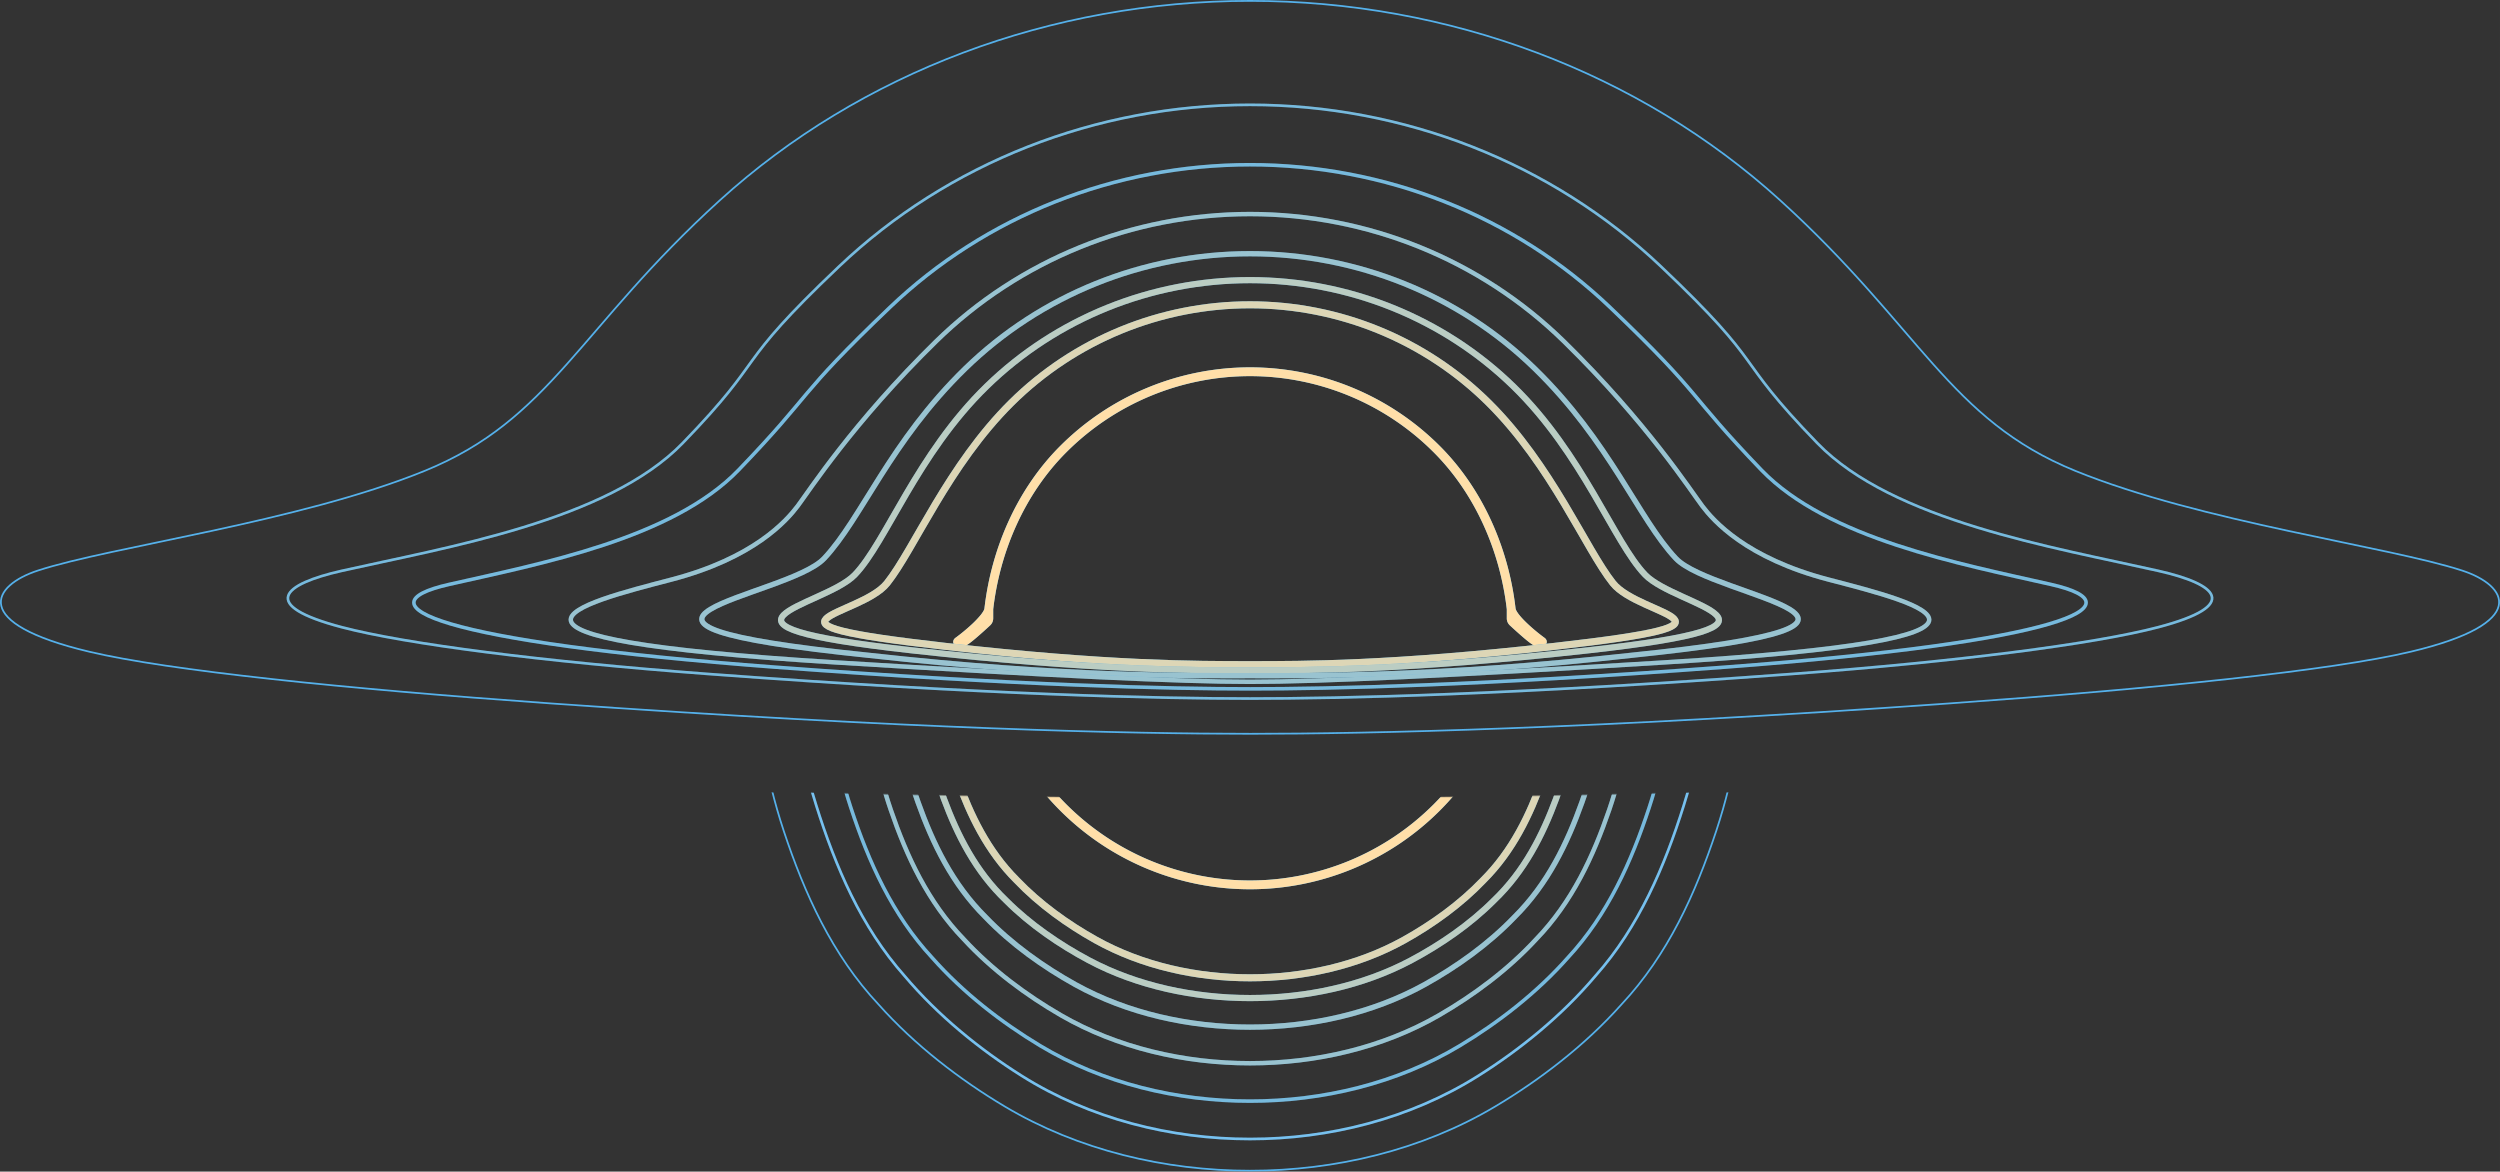 <?xml version="1.0" encoding="UTF-8" standalone="no"?>
<svg
   xmlns:dc="http://purl.org/dc/elements/1.1/"
   xmlns:cc="http://creativecommons.org/ns#"
   xmlns:rdf="http://www.w3.org/1999/02/22-rdf-syntax-ns#"
   xmlns:svg="http://www.w3.org/2000/svg"
   xmlns="http://www.w3.org/2000/svg"
   xmlns:sodipodi="http://sodipodi.sourceforge.net/DTD/sodipodi-0.dtd"
   xmlns:inkscape="http://www.inkscape.org/namespaces/inkscape"
   width="515.999"
   height="241.818"
   viewBox="0 0 2837.993 1330"
   fill="none"
   version="1.1"
   id="svg473"
   sodipodi:docname="blackhole.svg"
   inkscape:version="1.0.1 (3bc2e813f5, 2020-09-07)">
  <rect x="0" y="0" width="2837.993" height="1330" fill="#333333" stroke="none"/>
  <sodipodi:namedview
     pagecolor="#ffffff"
     bordercolor="#666666"
     borderopacity="1"
     objecttolerance="10"
     gridtolerance="10"
     guidetolerance="10"
     inkscape:pageopacity="0"
     inkscape:pageshadow="2"
     inkscape:window-width="1280"
     inkscape:window-height="773"
     id="namedview85"
     showgrid="false"
     inkscape:zoom="1.2381992"
     inkscape:cx="202.71374"
     inkscape:cy="94.999999"
     inkscape:window-x="0"
     inkscape:window-y="27"
     inkscape:window-maximized="0"
     inkscape:current-layer="svg473"
     scale-x="5.5"
     fit-margin-top="0"
     fit-margin-left="0"
     fit-margin-right="0"
     fit-margin-bottom="0" />
  <g
     clip-path="url(#clip0)"
     id="g396"
     transform="translate(-501.004,-355)">
    <path
       d="m 1707.87,865.01 3.54,3.54 z m -86.26,196.25 3.41,3.66 z M 1920,772 a 304.76,304.76 0 0 0 -215.67,89.48 l 7.08,7.07 A 294.73,294.73 0 0 1 1920,782 Z m -215.67,89.48 c -48.98,49.06 -77.96,116.26 -85.8,184.22 l 9.94,1.15 c 7.61,-66.03 35.75,-131.04 82.94,-178.3 z m -85.8,184.22 a 8.62,8.62 0 0 1 -1.14,2.91 c -0.77,1.39 -1.89,3 -3.31,4.76 a 106.17,106.17 0 0 1 -10.58,11 202.73,202.73 0 0 1 -17.26,14.24 l 5.55,8.33 c 1.77,-1.18 10.27,-7.64 18.49,-15.22 a 117.9,117.9 0 0 0 11.59,-12.08 45.14,45.14 0 0 0 4.27,-6.18 18.46,18.46 0 0 0 2.33,-6.61 z m -32.29,32.91 a 9.2,9.2 0 0 0 -1.67,1.38 c -0.27,0.3 -0.81,0.93 -1.16,1.88 a 5.16,5.16 0 0 0 3.1,6.64 c 0.6,0.23 1.14,0.31 1.45,0.34 0.62,0.07 1.23,0.05 1.62,0.03 0.8,-0.04 1.88,-0.16 2.65,-0.24 0.89,-0.08 1.65,-0.14 2.27,-0.14 v -10 c -1.13,0 -2.31,0.1 -3.24,0.19 -1.05,0.1 -1.69,0.18 -2.2,0.2 -0.26,0.02 -0.21,0 0,0.02 a 4.75,4.75 0 0 1 3.31,2.19 c 0.97,1.57 0.8,3.2 0.44,4.2 -0.31,0.83 -0.76,1.33 -0.88,1.47 -0.28,0.3 -0.44,0.37 -0.14,0.17 z m 8.26,9.89 c 1.19,0 2.18,-0.38 2.65,-0.58 0.59,-0.24 1.15,-0.55 1.66,-0.85 1.01,-0.6 2.15,-1.39 3.31,-2.26 2.35,-1.76 5.19,-4.1 8.05,-6.56 a 550.45,550.45 0 0 0 14.85,-13.33 l -6.81,-7.33 a 537.96,537.96 0 0 1 -14.55,13.07 157.41,157.41 0 0 1 -7.52,6.14 31.09,31.09 0 0 1 -2.75,1.85 l -0.1,0.05 c 0,0 0.09,-0.04 0.25,-0.08 0.14,-0.04 0.49,-0.12 0.96,-0.12 z m 34,-31.59 v -10.63 h -10 v 10.63 z m -3.48,8.01 a 10.9,10.9 0 0 0 3.48,-8.01 h -10 c 0,0.29 -0.11,0.52 -0.29,0.68 z"
       fill="#55b1eb"
       id="path331" />
    <path
       d="m 1707.87,865.01 3.54,3.54 z m -86.26,196.25 3.41,3.66 z M 1920,772 a 304.76,304.76 0 0 0 -215.67,89.48 l 7.08,7.07 A 294.73,294.73 0 0 1 1920,782 Z m -215.67,89.48 c -48.98,49.06 -77.96,116.26 -85.8,184.22 l 9.94,1.15 c 7.61,-66.03 35.75,-131.04 82.94,-178.3 z m -85.8,184.22 a 8.62,8.62 0 0 1 -1.14,2.91 c -0.77,1.39 -1.89,3 -3.31,4.76 a 106.17,106.17 0 0 1 -10.58,11 202.73,202.73 0 0 1 -17.26,14.24 l 5.55,8.33 c 1.77,-1.18 10.27,-7.64 18.49,-15.22 a 117.9,117.9 0 0 0 11.59,-12.08 45.14,45.14 0 0 0 4.27,-6.18 18.46,18.46 0 0 0 2.33,-6.61 z m -32.29,32.91 a 9.2,9.2 0 0 0 -1.67,1.38 c -0.27,0.3 -0.81,0.93 -1.16,1.88 a 5.16,5.16 0 0 0 3.1,6.64 c 0.6,0.23 1.14,0.31 1.45,0.34 0.62,0.07 1.23,0.05 1.62,0.03 0.8,-0.04 1.88,-0.16 2.65,-0.24 0.89,-0.08 1.65,-0.14 2.27,-0.14 v -10 c -1.13,0 -2.31,0.1 -3.24,0.19 -1.05,0.1 -1.69,0.18 -2.2,0.2 -0.26,0.02 -0.21,0 0,0.02 a 4.75,4.75 0 0 1 3.31,2.19 c 0.97,1.57 0.8,3.2 0.44,4.2 -0.31,0.83 -0.76,1.33 -0.88,1.47 -0.28,0.3 -0.44,0.37 -0.14,0.17 z m 8.26,9.89 c 1.19,0 2.18,-0.38 2.65,-0.58 0.59,-0.24 1.15,-0.55 1.66,-0.85 1.01,-0.6 2.15,-1.39 3.31,-2.26 2.35,-1.76 5.19,-4.1 8.05,-6.56 a 550.45,550.45 0 0 0 14.85,-13.33 l -6.81,-7.33 a 537.96,537.96 0 0 1 -14.55,13.07 157.41,157.41 0 0 1 -7.52,6.14 31.09,31.09 0 0 1 -2.75,1.85 l -0.1,0.05 c 0,0 0.09,-0.04 0.25,-0.08 0.14,-0.04 0.49,-0.12 0.96,-0.12 z m 34,-31.59 v -10.63 h -10 v 10.63 z m -3.48,8.01 a 10.9,10.9 0 0 0 3.48,-8.01 h -10 c 0,0.29 -0.11,0.52 -0.29,0.68 z"
       fill="#ffdfa9"
       id="path333" />
    <path
       d="m 1920,701 c -101.58,0 -199,39.98 -270.82,111.15 C 1577.35,883.32 1539,978 1508,1017 c -31,39 -174.87,44.47 66,71.73 185.55,21 285.55,20.77 346,20.77"
       stroke="#55b1eb"
       stroke-width="8"
       id="path335" />
    <path
       d="m 1920,701 c -101.58,0 -199,39.98 -270.82,111.15 C 1577.35,883.32 1539,978 1508,1017 c -31,39 -174.87,44.47 66,71.73 185.55,21 285.55,20.77 346,20.77"
       stroke="#ffdfa9"
       stroke-opacity="0.8"
       stroke-width="8"
       id="path337" />
    <path
       d="m 1920,673 c -112.12,0 -219.64,43.36 -298.92,120.54 -79.27,77.18 -114.08,176.96 -149.68,213.95 -35.6,36.99 -201.35,56.17 64.5,85.74 204.8,22.77 317.38,22.77 384.1,22.77"
       stroke="#55b1eb"
       stroke-width="7"
       id="path339" />
    <path
       d="m 1920,673 c -112.12,0 -219.64,43.36 -298.92,120.54 -79.27,77.18 -114.08,176.96 -149.68,213.95 -35.6,36.99 -201.35,56.17 64.5,85.74 204.8,22.77 317.38,22.77 384.1,22.77"
       stroke="#ffdfa9"
       stroke-opacity="0.6"
       stroke-width="7"
       id="path341" />
    <path
       d="m 1920,643 c -121.21,0 -237.46,46.88 -323.17,130.34 C 1511.12,856.79 1479,944 1436.5,989 c -42.5,45 -318.5,72 51.5,110 221.41,24.62 359.87,23 432,23"
       stroke="#55b1eb"
       stroke-width="6"
       id="path343" />
    <path
       d="m 1920,643 c -121.21,0 -237.46,46.88 -323.17,130.34 C 1511.12,856.79 1479,944 1436.5,989 c -42.5,45 -318.5,72 51.5,110 221.41,24.62 359.87,23 432,23"
       stroke="#ffdfa9"
       stroke-opacity="0.4"
       stroke-width="6"
       id="path345" />
    <path
       d="m 1920,598 c -133.65,0 -261.82,51.97 -356.33,144.49 C 1469.17,834.99 1419,913 1406.5,929.5 1394,946 1357,988.5 1263,1013 c -105,27.37 -261,66.35 187,94 243,15 390.47,22 470,22"
       stroke="#55b1eb"
       stroke-width="5"
       id="path347" />
    <path
       d="m 1920,598 c -133.65,0 -261.82,51.97 -356.33,144.49 C 1469.17,834.99 1419,913 1406.5,929.5 1394,946 1357,988.5 1263,1013 c -105,27.37 -261,66.35 187,94 243,15 390.47,22 470,22"
       stroke="#ffdfa9"
       stroke-opacity="0.4"
       stroke-width="5"
       id="path349" />
    <path
       d="m 1920,542 c -153.32,0 -300.36,58.24 -408.77,161.9 -108.42,103.66 -84.97,94.4 -171.73,184.6 -75.13,78.11 -225.5,106.5 -329,130 -103.5,23.5 -12.78,65.07 370.32,93.85 278.49,20.92 447.94,24.65 539.18,24.65"
       stroke="#55b1eb"
       stroke-width="4"
       id="path351" />
    <path
       d="m 1920,542 c -153.32,0 -300.36,58.24 -408.77,161.9 -108.42,103.66 -84.97,94.4 -171.73,184.6 -75.13,78.11 -225.5,106.5 -329,130 -103.5,23.5 -12.78,65.07 370.32,93.85 278.49,20.92 447.94,24.65 539.18,24.65"
       stroke="#ffdfa9"
       stroke-opacity="0.2"
       stroke-width="4"
       id="path353" />
    <path
       d="m 1920,474 c -174.94,0 -342.71,65.97 -466.41,183.4 -123.7,117.42 -78.6,98.42 -177.59,200.6 -85.72,88.48 -268.91,118.38 -387,145 -67.14,15.13 -94.82,39.05 0,64 71.96,18.93 227.21,39.01 415.8,53.08 317.76,23.69 511.09,27.92 615.2,27.92"
       stroke="#55b1eb"
       stroke-width="3"
       id="path355" />
    <path
       d="m 1920,474 c -174.94,0 -342.71,65.97 -466.41,183.4 -123.7,117.42 -78.6,98.42 -177.59,200.6 -85.72,88.48 -268.91,118.38 -387,145 -67.14,15.13 -94.82,39.05 0,64 71.96,18.93 227.21,39.01 415.8,53.08 317.76,23.69 511.09,27.92 615.2,27.92"
       stroke="#ffdfa9"
       stroke-opacity="0.2"
       stroke-width="3"
       id="path357" />
    <path
       d="m 1920,356 c -225.74,0 -442.23,81.43 -601.86,226.39 -159.62,144.95 -191.99,248.89 -334.94,307.1 -142.95,58.23 -355.3,85.75 -439.42,113.27 -50.96,16.67 -78.71,59.46 58.66,92.09 89.43,21.24 287.69,41.84 523.71,58.68 410.02,29.25 659.51,34.47 793.85,34.47"
       stroke="#55b1eb"
       stroke-width="2"
       id="path359" />
    <mask
       id="a"
       maskUnits="userSpaceOnUse"
       x="623"
       y="1254"
       width="1298"
       height="436">
      <path
         d="m 1920,1261 c -176.81,0 -348.03,-2.28 -510.62,-6.56 C -427,1254.44 1471,1679 1920,1690 Z"
         fill="#c4c4c4"
         id="path361" />
    </mask>
    <g
       mask="url(#a)"
       id="g394">
      <path
         d="m 1920,1359.5 a 299.76,299.76 0 0 1 -212.13,-88.01 300.76,300.76 0 0 1 -85.89,-177.99 C 1620.67,1082.1 1599,1065 1587.5,1057"
         stroke="#55b1eb"
         stroke-width="10"
         id="path364" />
      <path
         d="m 1920,1359.5 a 299.76,299.76 0 0 1 -212.13,-88.01 300.76,300.76 0 0 1 -85.89,-177.99 C 1620.67,1082.1 1599,1065 1587.5,1057"
         stroke="#ffdfa9"
         stroke-width="10"
         id="path366" />
      <path
         d="m 1920,1605 c -82.46,0 -166.88,-20.03 -238.41,-63.04 -43.41,-26.11 -87.19,-59.88 -122.59,-99.96 -45.15,-48.58 -72.01,-108.99 -92.07,-170 -18.22,-55.44 -27.52,-114.25 -30.5,-173.27 -2.19,-21.46 -38.28,-53.67 -57.43,-68.73"
         stroke="#55b1eb"
         stroke-width="4"
         id="path368" />
      <path
         d="m 1920,1605 c -82.46,0 -166.88,-20.03 -238.41,-63.04 -43.41,-26.11 -87.19,-59.88 -122.59,-99.96 -45.15,-48.58 -72.01,-108.99 -92.07,-170 -18.22,-55.44 -27.52,-114.25 -30.5,-173.27 -2.19,-21.46 -38.28,-53.67 -57.43,-68.73"
         stroke="#ffdfa9"
         stroke-opacity="0.2"
         stroke-width="4"
         id="path370" />
      <path
         d="m 1920,1648 c -89.63,0 -181.38,-22.78 -259.12,-71.71 -47.19,-29.69 -94.77,-68.09 -133.24,-113.68 -49.07,-55.26 -78.27,-123.97 -100.07,-193.36 -19.8,-63.05 -29.91,-129.95 -33.15,-197.07 -2.38,-24.41 -41.6,-61.05 -62.42,-78.18"
         stroke="#55b1eb"
         stroke-width="3"
         id="path372" />
      <path
         d="m 1920,1648 c -89.63,0 -181.38,-22.78 -259.12,-71.71 -47.19,-29.69 -94.77,-68.09 -133.24,-113.68 -49.07,-55.26 -78.27,-123.97 -100.07,-193.36 -19.8,-63.05 -29.91,-129.95 -33.15,-197.07 -2.38,-24.41 -41.6,-61.05 -62.42,-78.18"
         stroke="#ffffff"
         stroke-opacity="0.2"
         stroke-width="3"
         id="path374" />
      <path
         d="m 1920,1684 c -96.34,0 -194.95,-23.2 -278.51,-73.02 -50.72,-30.24 -101.86,-69.35 -143.21,-115.78 -52.75,-56.26 -84.13,-126.24 -107.56,-196.9 -21.28,-64.21 -32.14,-132.33 -35.63,-200.69 -2.55,-24.86 -44.71,-62.16 -67.09,-79.61"
         stroke="#55b1eb"
         stroke-width="2"
         id="path376" />
      <path
         d="m 1920,1562 c -74.23,0 -150.22,-17.31 -214.61,-54.49 -39.08,-22.57 -78.49,-51.75 -110.36,-86.4 -40.64,-41.99 -64.82,-94.21 -82.87,-146.94 -16.41,-47.91 -24.78,-98.75 -27.46,-149.76 -1.97,-18.55 -34.46,-46.39 -51.7,-59.41"
         stroke="#55b1eb"
         stroke-width="5"
         id="path378" />
      <path
         d="m 1920,1562 c -74.23,0 -150.22,-17.31 -214.61,-54.49 -39.08,-22.57 -78.49,-51.75 -110.36,-86.4 -40.64,-41.99 -64.82,-94.21 -82.87,-146.94 -16.41,-47.91 -24.78,-98.75 -27.46,-149.76 -1.97,-18.55 -34.46,-46.39 -51.7,-59.41"
         stroke="#ffdfa9"
         stroke-opacity="0.4"
         stroke-width="5"
         id="path380" />
      <path
         d="m 1920,1521 c -68.59,0 -138.81,-15.36 -198.31,-48.35 -36.11,-20.03 -72.53,-45.92 -101.97,-76.66 -37.55,-37.26 -59.9,-83.6 -76.58,-130.39 -15.15,-42.51 -22.89,-87.62 -25.37,-132.88 -1.82,-16.46 -31.84,-41.17 -47.77,-52.72"
         stroke="#55b1eb"
         stroke-width="6"
         id="path382" />
      <path
         d="m 1920,1521 c -68.59,0 -138.81,-15.36 -198.31,-48.35 -36.11,-20.03 -72.53,-45.92 -101.97,-76.66 -37.55,-37.26 -59.9,-83.6 -76.58,-130.39 -15.15,-42.51 -22.89,-87.62 -25.37,-132.88 -1.82,-16.46 -31.84,-41.17 -47.77,-52.72"
         stroke="#ffdfa9"
         stroke-opacity="0.4"
         stroke-width="6"
         id="path384" />
      <path
         d="m 1920,1488 c -63.26,0 -128.01,-13.62 -182.88,-42.87 -33.3,-17.75 -66.89,-40.71 -94.04,-67.97 -34.64,-33.03 -55.24,-74.11 -70.63,-115.6 -13.97,-37.7 -21.11,-77.69 -23.39,-117.82 -1.68,-14.59 -29.37,-36.5 -44.06,-46.74"
         stroke="#55b1eb"
         stroke-width="7"
         id="path386" />
      <path
         d="m 1920,1488 c -63.26,0 -128.01,-13.62 -182.88,-42.87 -33.3,-17.75 -66.89,-40.71 -94.04,-67.97 -34.64,-33.03 -55.24,-74.11 -70.63,-115.6 -13.97,-37.7 -21.11,-77.69 -23.39,-117.82 -1.68,-14.59 -29.37,-36.5 -44.06,-46.74"
         stroke="#ffdfa9"
         stroke-opacity="0.6"
         stroke-width="7"
         id="path388" />
      <path
         d="m 1920,1465 c -60.51,0 -122.46,-13.62 -174.95,-42.87 -31.86,-17.75 -63.99,-40.71 -89.96,-67.97 -33.13,-33.03 -52.85,-74.11 -67.56,-115.6 -13.37,-37.7 -20.2,-77.69 -22.38,-117.82 -1.61,-14.59 -28.09,-36.5 -42.15,-46.74"
         stroke="#55b1eb"
         stroke-width="8"
         id="path390" />
      <path
         d="m 1920,1465 c -60.51,0 -122.46,-13.62 -174.95,-42.87 -31.86,-17.75 -63.99,-40.71 -89.96,-67.97 -33.13,-33.03 -52.85,-74.11 -67.56,-115.6 -13.37,-37.7 -20.2,-77.69 -22.38,-117.82 -1.61,-14.59 -28.09,-36.5 -42.15,-46.74"
         stroke="#ffdfa9"
         stroke-opacity="0.8"
         stroke-width="8"
         id="path392" />
    </g>
  </g>
  <g
     clip-path="url(#clip1)"
     id="g463"
     transform="translate(-501.004,-355)">
    <path
       d="m 2132.13,865.01 -3.54,3.54 z m 86.26,196.25 -3.41,3.66 z M 1920,772 a 304.76,304.76 0 0 1 215.67,89.48 l -7.08,7.07 A 294.73,294.73 0 0 0 1920,782 Z m 215.67,89.48 c 48.98,49.06 77.96,116.26 85.8,184.22 l -9.94,1.15 c -7.61,-66.03 -35.75,-131.04 -82.94,-178.3 z m 85.8,184.22 c 0.06,0.52 0.34,1.47 1.14,2.91 0.77,1.39 1.89,3 3.31,4.76 2.84,3.53 6.62,7.36 10.58,11 a 202.73,202.73 0 0 0 17.26,14.24 l -5.55,8.33 c -1.77,-1.18 -10.27,-7.64 -18.49,-15.22 a 117.9,117.9 0 0 1 -11.59,-12.08 45.14,45.14 0 0 1 -4.27,-6.18 18.46,18.46 0 0 1 -2.33,-6.61 z m 32.29,32.91 c 0.45,0.3 1.11,0.77 1.67,1.38 0.27,0.3 0.81,0.93 1.16,1.88 a 5.16,5.16 0 0 1 -3.1,6.64 c -0.6,0.23 -1.14,0.31 -1.45,0.34 -0.62,0.07 -1.23,0.05 -1.62,0.03 -0.8,-0.04 -1.88,-0.16 -2.65,-0.24 -0.89,-0.08 -1.65,-0.14 -2.27,-0.14 v -10 c 1.13,0 2.31,0.1 3.24,0.19 1.05,0.1 1.69,0.18 2.2,0.2 0.26,0.02 0.21,0 0,0.02 a 4.75,4.75 0 0 0 -3.31,2.19 4.88,4.88 0 0 0 -0.44,4.2 c 0.31,0.83 0.76,1.33 0.88,1.47 0.28,0.3 0.44,0.37 0.14,0.17 z m -8.26,9.89 a 6.86,6.86 0 0 1 -2.65,-0.58 c -0.59,-0.24 -1.15,-0.55 -1.66,-0.85 a 38.61,38.61 0 0 1 -3.31,-2.26 c -2.35,-1.76 -5.19,-4.1 -8.05,-6.56 a 550.45,550.45 0 0 1 -14.85,-13.33 l 6.81,-7.33 c 2.97,2.76 8.96,8.27 14.55,13.07 2.81,2.41 5.45,4.59 7.52,6.14 a 31.09,31.09 0 0 0 2.75,1.85 l 0.1,0.05 c 0,0 -0.09,-0.04 -0.25,-0.08 a 3.65,3.65 0 0 0 -0.96,-0.12 z m -34,-31.59 v -10.63 h 10 v 10.63 z m 3.48,8.01 a 10.9,10.9 0 0 1 -3.48,-8.01 h 10 c 0,0.29 0.11,0.52 0.29,0.68 z"
       fill="#55b1eb"
       id="path398" />
    <path
       d="m 2132.13,865.01 -3.54,3.54 z m 86.26,196.25 -3.41,3.66 z M 1920,772 a 304.76,304.76 0 0 1 215.67,89.48 l -7.08,7.07 A 294.73,294.73 0 0 0 1920,782 Z m 215.67,89.48 c 48.98,49.06 77.96,116.26 85.8,184.22 l -9.94,1.15 c -7.61,-66.03 -35.75,-131.04 -82.94,-178.3 z m 85.8,184.22 c 0.06,0.52 0.34,1.47 1.14,2.91 0.77,1.39 1.89,3 3.31,4.76 2.84,3.53 6.62,7.36 10.58,11 a 202.73,202.73 0 0 0 17.26,14.24 l -5.55,8.33 c -1.77,-1.18 -10.27,-7.64 -18.49,-15.22 a 117.9,117.9 0 0 1 -11.59,-12.08 45.14,45.14 0 0 1 -4.27,-6.18 18.46,18.46 0 0 1 -2.33,-6.61 z m 32.29,32.91 c 0.45,0.3 1.11,0.77 1.67,1.38 0.27,0.3 0.81,0.93 1.16,1.88 a 5.16,5.16 0 0 1 -3.1,6.64 c -0.6,0.23 -1.14,0.31 -1.45,0.34 -0.62,0.07 -1.23,0.05 -1.62,0.03 -0.8,-0.04 -1.88,-0.16 -2.65,-0.24 -0.89,-0.08 -1.65,-0.14 -2.27,-0.14 v -10 c 1.13,0 2.31,0.1 3.24,0.19 1.05,0.1 1.69,0.18 2.2,0.2 0.26,0.02 0.21,0 0,0.02 a 4.75,4.75 0 0 0 -3.31,2.19 4.88,4.88 0 0 0 -0.44,4.2 c 0.31,0.83 0.76,1.33 0.88,1.47 0.28,0.3 0.44,0.37 0.14,0.17 z m -8.26,9.89 a 6.86,6.86 0 0 1 -2.65,-0.58 c -0.59,-0.24 -1.15,-0.55 -1.66,-0.85 a 38.61,38.61 0 0 1 -3.31,-2.26 c -2.35,-1.76 -5.19,-4.1 -8.05,-6.56 a 550.45,550.45 0 0 1 -14.85,-13.33 l 6.81,-7.33 c 2.97,2.76 8.96,8.27 14.55,13.07 2.81,2.41 5.45,4.59 7.52,6.14 a 31.09,31.09 0 0 0 2.75,1.85 l 0.1,0.05 c 0,0 -0.09,-0.04 -0.25,-0.08 a 3.65,3.65 0 0 0 -0.96,-0.12 z m -34,-31.59 v -10.63 h 10 v 10.63 z m 3.48,8.01 a 10.9,10.9 0 0 1 -3.48,-8.01 h 10 c 0,0.29 0.11,0.52 0.29,0.68 z"
       fill="#ffdfa9"
       id="path400" />
    <path
       d="m 1920,701 c 101.58,0 199,39.98 270.82,111.15 C 2262.65,883.32 2301,978 2332,1017 c 31,39 174.87,44.47 -66,71.73 -185.55,21 -285.55,20.77 -346,20.77"
       stroke="#55b1eb"
       stroke-width="8"
       id="path402" />
    <path
       d="m 1920,701 c 101.58,0 199,39.98 270.82,111.15 C 2262.65,883.32 2301,978 2332,1017 c 31,39 174.87,44.47 -66,71.73 -185.55,21 -285.55,20.77 -346,20.77"
       stroke="#ffdfa9"
       stroke-opacity="0.8"
       stroke-width="8"
       id="path404" />
    <path
       d="m 1920,673 c 112.12,0 219.64,43.36 298.92,120.54 79.27,77.18 114.08,176.96 149.68,213.95 35.6,36.99 201.35,56.17 -64.5,85.74 C 2099.3,1116 1986.72,1116 1920,1116"
       stroke="#55b1eb"
       stroke-width="7"
       id="path406" />
    <path
       d="m 1920,673 c 112.12,0 219.64,43.36 298.92,120.54 79.27,77.18 114.08,176.96 149.68,213.95 35.6,36.99 201.35,56.17 -64.5,85.74 C 2099.3,1116 1986.72,1116 1920,1116"
       stroke="#ffdfa9"
       stroke-opacity="0.6"
       stroke-width="7"
       id="path408" />
    <path
       d="m 1920,643 c 121.21,0 237.46,46.88 323.17,130.34 C 2328.88,856.79 2361,944 2403.5,989 c 42.5,45 318.5,72 -51.5,110 -221.41,24.62 -359.87,23 -432,23"
       stroke="#55b1eb"
       stroke-width="6"
       id="path410" />
    <path
       d="m 1920,643 c 121.21,0 237.46,46.88 323.17,130.34 C 2328.88,856.79 2361,944 2403.5,989 c 42.5,45 318.5,72 -51.5,110 -221.41,24.62 -359.87,23 -432,23"
       stroke="#ffdfa9"
       stroke-opacity="0.4"
       stroke-width="6"
       id="path412" />
    <path
       d="m 1920,598 c 133.65,0 261.82,51.97 356.33,144.49 94.5,92.5 144.67,170.51 157.17,187.01 12.5,16.5 49.5,59 143.5,83.5 105,27.37 261,66.35 -187,94 -243,15 -390.47,22 -470,22"
       stroke="#55b1eb"
       stroke-width="5"
       id="path414" />
    <path
       d="m 1920,598 c 133.65,0 261.82,51.97 356.33,144.49 94.5,92.5 144.67,170.51 157.17,187.01 12.5,16.5 49.5,59 143.5,83.5 105,27.37 261,66.35 -187,94 -243,15 -390.47,22 -470,22"
       stroke="#ffdfa9"
       stroke-opacity="0.4"
       stroke-width="5"
       id="path416" />
    <path
       d="m 1920,542 c 153.32,0 300.36,58.24 408.77,161.9 108.42,103.66 84.97,94.4 171.73,184.6 75.13,78.11 225.5,106.5 329,130 103.5,23.5 12.78,65.07 -370.32,93.85 C 2180.69,1133.27 2011.24,1137 1920,1137"
       stroke="#55b1eb"
       stroke-width="4"
       id="path418" />
    <path
       d="m 1920,542 c 153.32,0 300.36,58.24 408.77,161.9 108.42,103.66 84.97,94.4 171.73,184.6 75.13,78.11 225.5,106.5 329,130 103.5,23.5 12.78,65.07 -370.32,93.85 C 2180.69,1133.27 2011.24,1137 1920,1137"
       stroke="#ffdfa9"
       stroke-opacity="0.2"
       stroke-width="4"
       id="path420" />
    <path
       d="m 1920,474 c 174.94,0 342.71,65.97 466.41,183.4 123.7,117.42 78.6,98.42 177.59,200.6 85.72,88.48 268.91,118.38 387,145 67.14,15.13 94.82,39.05 0,64 -71.96,18.93 -227.21,39.01 -415.8,53.08 -317.76,23.69 -511.09,27.92 -615.2,27.92"
       stroke="#55b1eb"
       stroke-width="3"
       id="path422" />
    <path
       d="m 1920,474 c 174.94,0 342.71,65.97 466.41,183.4 123.7,117.42 78.6,98.42 177.59,200.6 85.72,88.48 268.91,118.38 387,145 67.14,15.13 94.82,39.05 0,64 -71.96,18.93 -227.21,39.01 -415.8,53.08 -317.76,23.69 -511.09,27.92 -615.2,27.92"
       stroke="#ffdfa9"
       stroke-opacity="0.2"
       stroke-width="3"
       id="path424" />
    <path
       d="m 1920,356 c 225.74,0 442.23,81.43 601.86,226.39 159.62,144.95 191.99,248.89 334.94,307.1 142.95,58.23 355.3,85.75 439.42,113.27 50.96,16.67 78.71,59.46 -58.66,92.09 -89.43,21.24 -287.69,41.84 -523.71,58.68 C 2303.83,1182.78 2054.34,1188 1920,1188"
       stroke="#55b1eb"
       stroke-width="2"
       id="path426" />
    <mask
       id="b"
       maskUnits="userSpaceOnUse"
       x="1919"
       y="1254"
       width="1298"
       height="436">
      <path
         d="m 1920,1261 c 176.81,0 348.03,-2.28 510.62,-6.56 C 4267,1254.44 2369,1679 1920,1690 Z"
         fill="#c4c4c4"
         id="path428" />
    </mask>
    <g
       mask="url(#b)"
       id="g461">
      <path
         d="m 1920,1359.5 a 299.76,299.76 0 0 0 212.13,-88.01 300.76,300.76 0 0 0 85.89,-177.99 c 1.31,-11.4 22.98,-28.5 34.48,-36.5"
         stroke="#55b1eb"
         stroke-width="10"
         id="path431" />
      <path
         d="m 1920,1359.5 a 299.76,299.76 0 0 0 212.13,-88.01 300.76,300.76 0 0 0 85.89,-177.99 c 1.31,-11.4 22.98,-28.5 34.48,-36.5"
         stroke="#ffdfa9"
         stroke-width="10"
         id="path433" />
      <path
         d="m 1920,1605 c 82.46,0 166.88,-20.03 238.41,-63.04 43.41,-26.11 87.19,-59.88 122.59,-99.96 45.15,-48.58 72.01,-108.99 92.07,-170 18.22,-55.44 27.52,-114.25 30.5,-173.27 2.19,-21.46 38.28,-53.67 57.43,-68.73"
         stroke="#55b1eb"
         stroke-width="4"
         id="path435" />
      <path
         d="m 1920,1605 c 82.46,0 166.88,-20.03 238.41,-63.04 43.41,-26.11 87.19,-59.88 122.59,-99.96 45.15,-48.58 72.01,-108.99 92.07,-170 18.22,-55.44 27.52,-114.25 30.5,-173.27 2.19,-21.46 38.28,-53.67 57.43,-68.73"
         stroke="#ffdfa9"
         stroke-opacity="0.2"
         stroke-width="4"
         id="path437" />
      <path
         d="m 1920,1648 c 89.63,0 181.38,-22.78 259.12,-71.71 47.19,-29.69 94.77,-68.09 133.24,-113.68 49.07,-55.26 78.27,-123.97 100.07,-193.36 19.8,-63.05 29.91,-129.95 33.15,-197.07 2.38,-24.41 41.6,-61.05 62.42,-78.18"
         stroke="#55b1eb"
         stroke-width="3"
         id="path439" />
      <path
         d="m 1920,1648 c 89.63,0 181.38,-22.78 259.12,-71.71 47.19,-29.69 94.77,-68.09 133.24,-113.68 49.07,-55.26 78.27,-123.97 100.07,-193.36 19.8,-63.05 29.91,-129.95 33.15,-197.07 2.38,-24.41 41.6,-61.05 62.42,-78.18"
         stroke="#ffffff"
         stroke-opacity="0.2"
         stroke-width="3"
         id="path441" />
      <path
         d="m 1920,1684 c 96.34,0 194.95,-23.2 278.51,-73.02 50.72,-30.24 101.86,-69.35 143.21,-115.78 52.75,-56.26 84.13,-126.24 107.56,-196.9 21.28,-64.21 32.14,-132.33 35.63,-200.69 2.55,-24.86 44.71,-62.16 67.09,-79.61"
         stroke="#55b1eb"
         stroke-width="2"
         id="path443" />
      <path
         d="m 1920,1562 c 74.23,0 150.22,-17.31 214.61,-54.49 39.08,-22.57 78.49,-51.75 110.36,-86.4 40.64,-41.99 64.82,-94.21 82.87,-146.94 16.41,-47.91 24.78,-98.75 27.46,-149.76 1.97,-18.55 34.46,-46.39 51.7,-59.41"
         stroke="#55b1eb"
         stroke-width="5"
         id="path445" />
      <path
         d="m 1920,1562 c 74.23,0 150.22,-17.31 214.61,-54.49 39.08,-22.57 78.49,-51.75 110.36,-86.4 40.64,-41.99 64.82,-94.21 82.87,-146.94 16.41,-47.91 24.78,-98.75 27.46,-149.76 1.97,-18.55 34.46,-46.39 51.7,-59.41"
         stroke="#ffdfa9"
         stroke-opacity="0.4"
         stroke-width="5"
         id="path447" />
      <path
         d="m 1920,1521 c 68.59,0 138.81,-15.36 198.31,-48.35 36.11,-20.03 72.53,-45.92 101.97,-76.66 37.55,-37.26 59.9,-83.6 76.58,-130.39 15.15,-42.51 22.89,-87.62 25.37,-132.88 1.82,-16.46 31.84,-41.17 47.77,-52.72"
         stroke="#55b1eb"
         stroke-width="6"
         id="path449" />
      <path
         d="m 1920,1521 c 68.59,0 138.81,-15.36 198.31,-48.35 36.11,-20.03 72.53,-45.92 101.97,-76.66 37.55,-37.26 59.9,-83.6 76.58,-130.39 15.15,-42.51 22.89,-87.62 25.37,-132.88 1.82,-16.46 31.84,-41.17 47.77,-52.72"
         stroke="#ffdfa9"
         stroke-opacity="0.4"
         stroke-width="6"
         id="path451" />
      <path
         d="m 1920,1488 c 63.26,0 128.01,-13.62 182.88,-42.87 33.31,-17.75 66.89,-40.71 94.04,-67.97 34.64,-33.03 55.24,-74.11 70.63,-115.6 13.97,-37.7 21.11,-77.69 23.39,-117.82 1.68,-14.59 29.37,-36.5 44.06,-46.74"
         stroke="#55b1eb"
         stroke-width="7"
         id="path453" />
      <path
         d="m 1920,1488 c 63.26,0 128.01,-13.62 182.88,-42.87 33.31,-17.75 66.89,-40.71 94.04,-67.97 34.64,-33.03 55.24,-74.11 70.63,-115.6 13.97,-37.7 21.11,-77.69 23.39,-117.82 1.68,-14.59 29.37,-36.5 44.06,-46.74"
         stroke="#ffdfa9"
         stroke-opacity="0.6"
         stroke-width="7"
         id="path455" />
      <path
         d="m 1920,1465 c 60.51,0 122.46,-13.62 174.95,-42.87 31.86,-17.75 63.99,-40.71 89.96,-67.97 33.13,-33.03 52.85,-74.11 67.56,-115.6 13.37,-37.7 20.2,-77.69 22.38,-117.82 1.61,-14.59 28.09,-36.5 42.15,-46.74"
         stroke="#55b1eb"
         stroke-width="8"
         id="path457" />
      <path
         d="m 1920,1465 c 60.51,0 122.46,-13.62 174.95,-42.87 31.86,-17.75 63.99,-40.71 89.96,-67.97 33.13,-33.03 52.85,-74.11 67.56,-115.6 13.37,-37.7 20.2,-77.69 22.38,-117.82 1.61,-14.59 28.09,-36.5 42.15,-46.74"
         stroke="#ffdfa9"
         stroke-opacity="0.8"
         stroke-width="8"
         id="path459" />
    </g>
  </g>
  <defs
     id="defs471">
    <clipPath
       id="clip0">
      <path
         d="M 0,0 H 1920 V 2160 H 0 Z"
         fill="#ffffff"
         id="path465" />
    </clipPath>
    <clipPath
       id="clip1">
      <path
         d="M 3840,0 H 1920 v 2160 h 1920 z"
         fill="#ffffff"
         id="path468" />
    </clipPath>
  </defs>
</svg>
